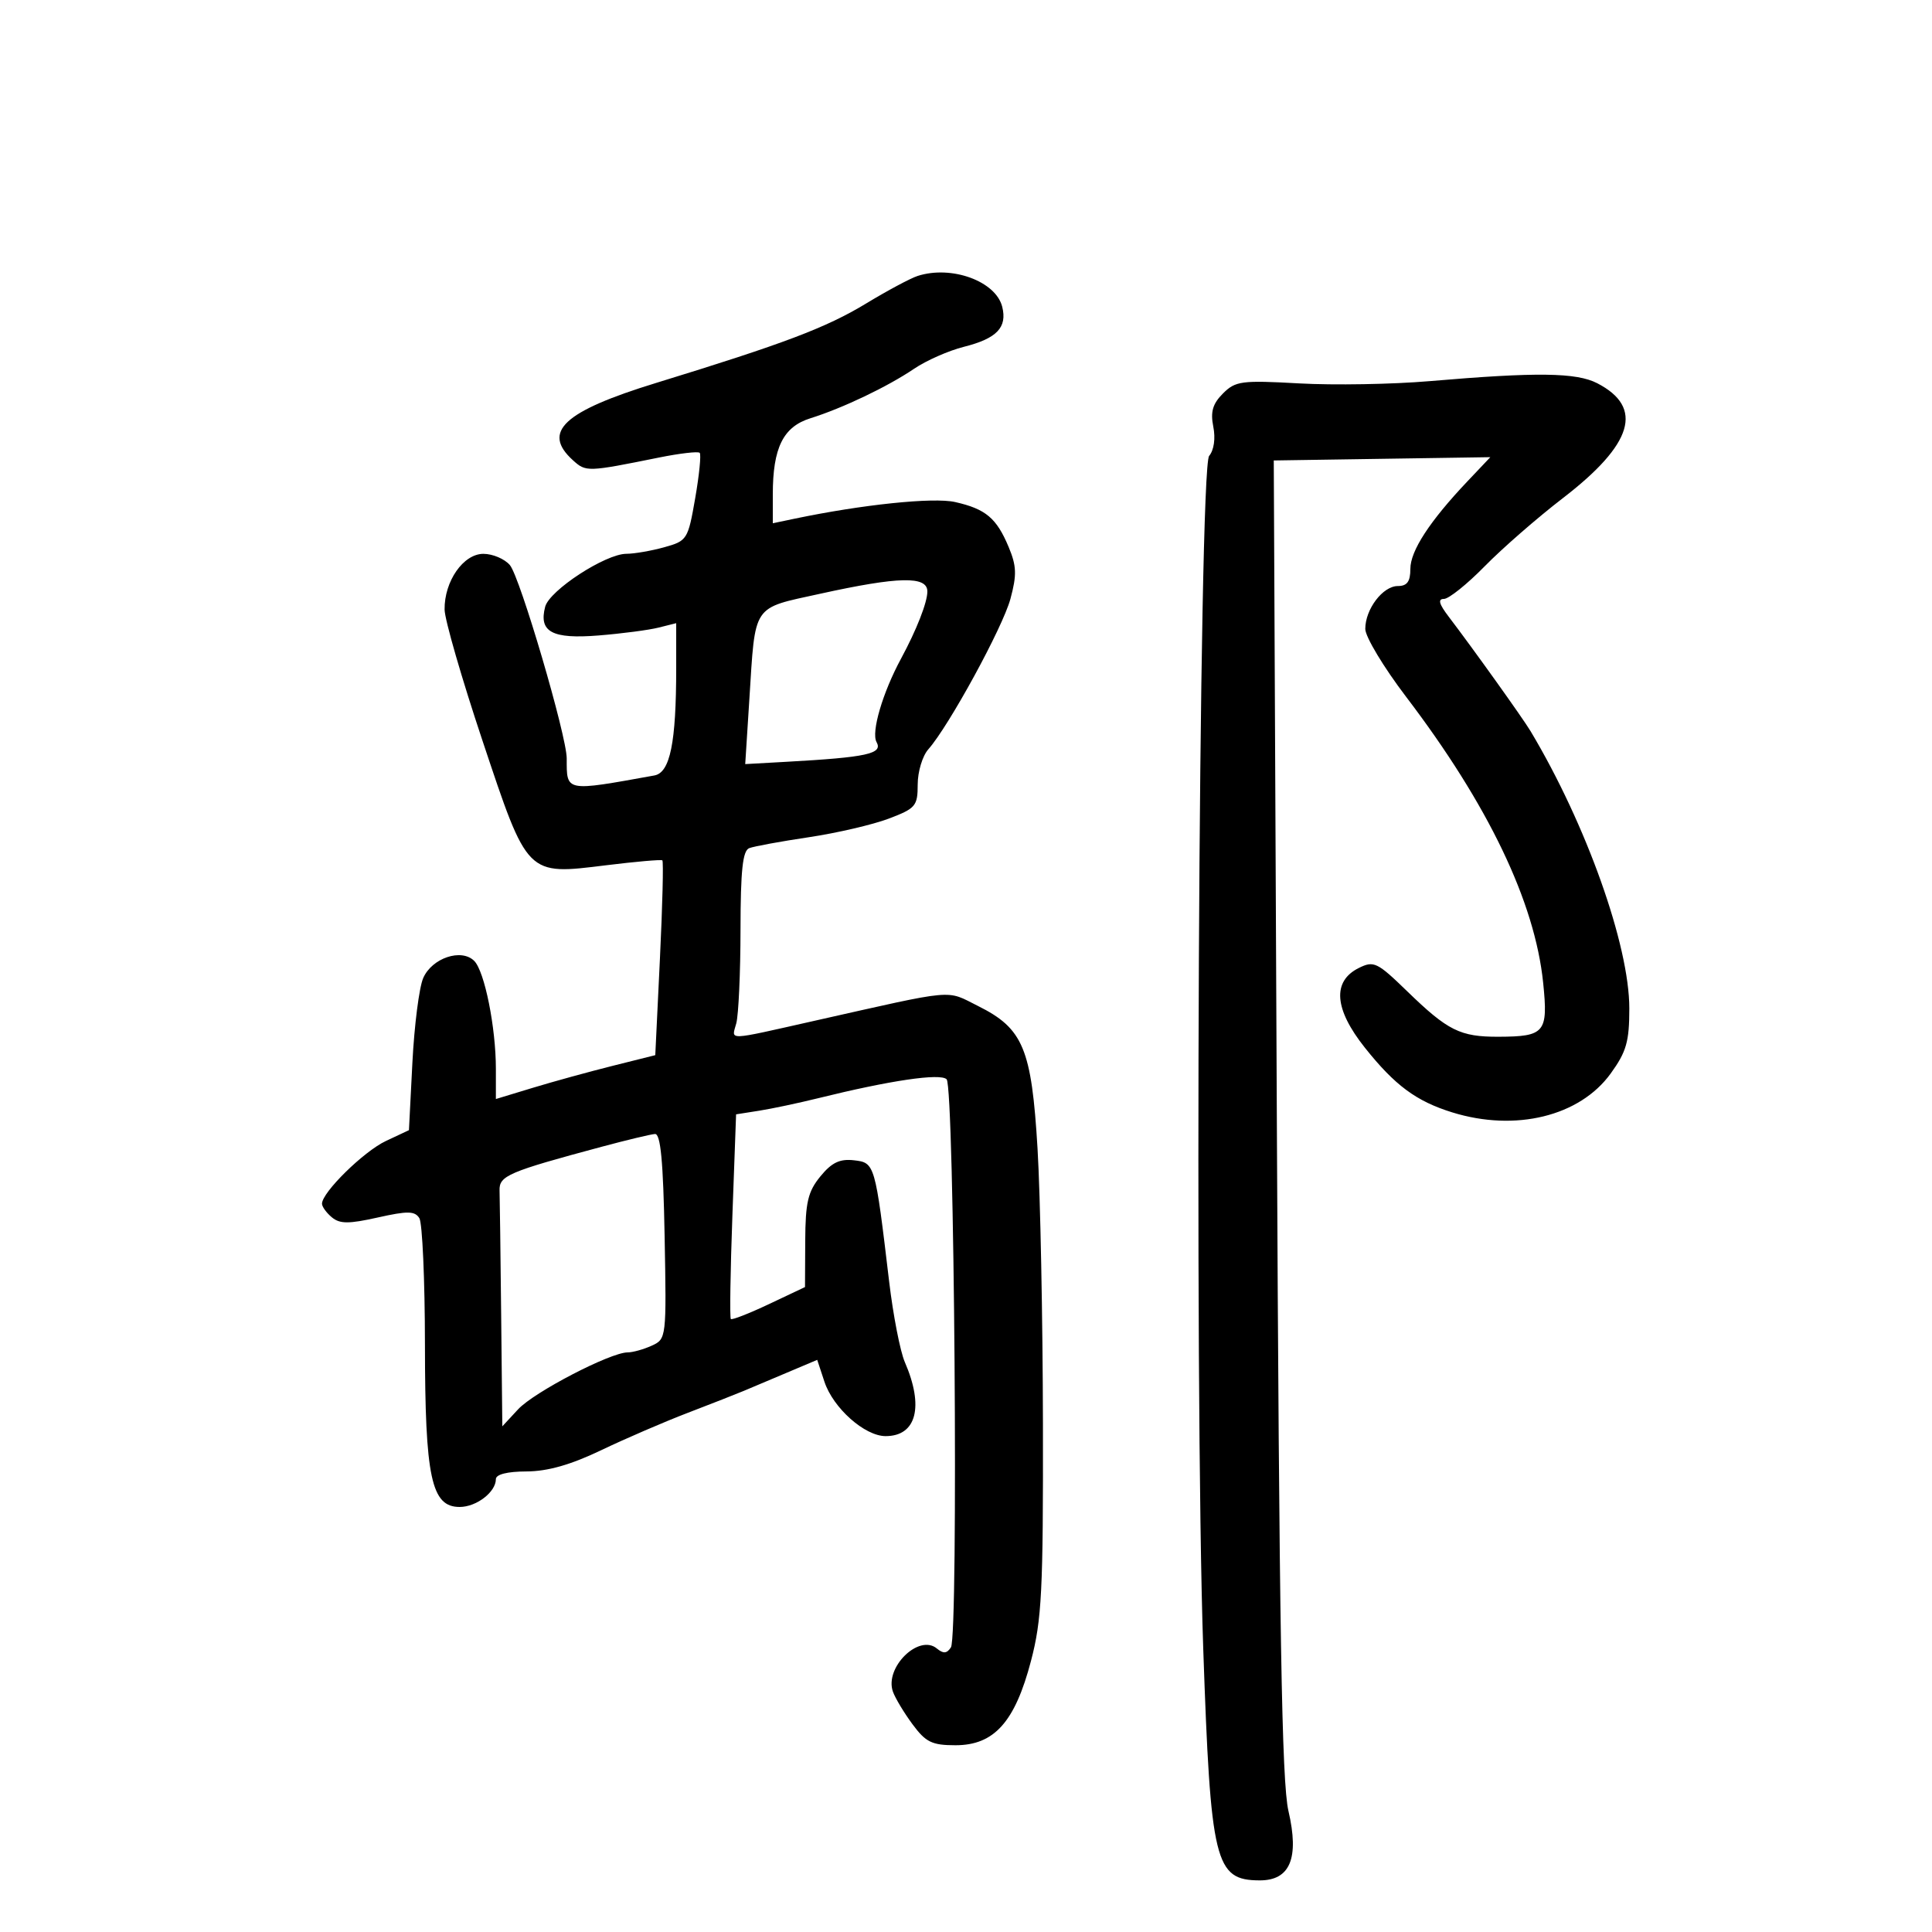 <svg xmlns="http://www.w3.org/2000/svg" width="300" height="300" viewBox="0 0 300 300" version="1.1">
	<path d="M 142.485 42.850 C 141.376 43.207, 137.776 45.134, 134.485 47.130 C 128.295 50.885, 121.740 53.364, 101.896 59.457 C 87.509 63.874, 84.085 67.052, 88.961 71.464 C 90.997 73.307, 91.155 73.302, 102.348 71.043 C 105.564 70.394, 108.399 70.066, 108.648 70.314 C 108.896 70.563, 108.582 73.735, 107.950 77.363 C 106.833 83.778, 106.701 83.989, 103.151 84.975 C 101.143 85.533, 98.494 85.991, 97.265 85.994 C 94.011 86.003, 85.320 91.668, 84.654 94.215 C 83.630 98.129, 85.731 99.257, 92.956 98.674 C 96.555 98.384, 100.737 97.836, 102.250 97.456 L 105 96.767 105 103.744 C 105 115.333, 104.057 119.971, 101.612 120.413 C 87.691 122.927, 88 122.987, 88 117.770 C 88 114.266, 80.752 89.605, 79.176 87.750 C 78.359 86.787, 76.507 86, 75.061 86 C 71.946 86, 68.981 90.260, 69.036 94.654 C 69.056 96.219, 71.701 105.375, 74.916 115 C 81.974 136.138, 81.723 135.886, 94.139 134.355 C 98.738 133.789, 102.657 133.446, 102.849 133.594 C 103.040 133.743, 102.872 140.610, 102.474 148.855 L 101.751 163.845 95.126 165.504 C 91.482 166.416, 85.912 167.948, 82.750 168.909 L 77 170.655 77 165.964 C 77 159.554, 75.247 150.818, 73.638 149.209 C 71.647 147.218, 67.069 148.760, 65.714 151.877 C 65.087 153.320, 64.332 159.223, 64.037 164.996 L 63.500 175.492 59.915 177.176 C 56.479 178.790, 50 185.153, 50 186.912 C 50 187.376, 50.691 188.328, 51.535 189.029 C 52.772 190.056, 54.153 190.060, 58.664 189.051 C 63.291 188.015, 64.406 188.032, 65.114 189.149 C 65.584 189.892, 65.976 198.727, 65.985 208.782 C 66.002 229.471, 66.970 234, 71.378 234 C 73.982 234, 77 231.681, 77 229.679 C 77 228.941, 78.779 228.494, 81.750 228.484 C 85.030 228.473, 88.612 227.456, 93.326 225.199 C 97.080 223.402, 103.155 220.780, 106.826 219.374 C 110.497 217.967, 114.400 216.437, 115.500 215.973 C 116.600 215.509, 119.614 214.236, 122.199 213.144 L 126.897 211.158 128.015 214.546 C 129.366 218.639, 134.269 223, 137.520 223 C 142.315 223, 143.502 218.416, 140.498 211.500 C 139.781 209.850, 138.687 204.225, 138.066 199 C 135.888 180.666, 135.852 180.540, 132.602 180.169 C 130.399 179.918, 129.148 180.518, 127.388 182.669 C 125.455 185.032, 125.066 186.687, 125.036 192.677 L 125 199.855 119.407 202.501 C 116.330 203.956, 113.665 204.998, 113.483 204.816 C 113.301 204.634, 113.410 197.409, 113.726 188.760 L 114.300 173.034 117.900 172.467 C 119.880 172.154, 123.975 171.287, 127 170.539 C 138.234 167.761, 146.014 166.614, 146.991 167.591 C 148.197 168.797, 148.844 253.968, 147.661 255.799 C 147.035 256.768, 146.480 256.813, 145.475 255.979 C 142.685 253.664, 137.325 258.925, 138.651 262.678 C 139.006 263.680, 140.377 265.962, 141.699 267.750 C 143.756 270.532, 144.715 271, 148.364 271 C 154.372 271, 157.599 267.400, 160.087 257.922 C 161.771 251.509, 161.994 247.092, 161.947 221.068 C 161.918 204.805, 161.541 185.592, 161.110 178.372 C 160.182 162.817, 158.883 159.704, 151.868 156.209 C 146.789 153.678, 148.764 153.500, 126.500 158.502 C 112.533 161.641, 113.607 161.605, 114.329 158.907 C 114.683 157.583, 114.979 151.036, 114.986 144.357 C 114.997 135.126, 115.322 132.090, 116.343 131.699 C 117.082 131.415, 121.244 130.652, 125.593 130.003 C 129.942 129.355, 135.525 128.056, 138 127.118 C 142.184 125.532, 142.500 125.159, 142.500 121.812 C 142.500 119.833, 143.240 117.378, 144.145 116.357 C 147.336 112.756, 155.696 97.444, 156.897 93 C 157.908 89.260, 157.860 87.895, 156.615 84.920 C 154.740 80.444, 153.049 79.026, 148.313 77.958 C 144.916 77.192, 133.873 78.342, 123.250 80.569 L 120 81.250 120 76.774 C 120 69.535, 121.607 66.276, 125.830 64.952 C 130.857 63.376, 137.809 60.057, 141.938 57.262 C 143.829 55.981, 147.303 54.449, 149.658 53.856 C 154.787 52.565, 156.430 50.850, 155.623 47.632 C 154.625 43.658, 147.744 41.153, 142.485 42.850 M 222 59.182 C 216.225 59.676, 207.115 59.835, 201.755 59.535 C 192.778 59.034, 191.843 59.157, 189.901 61.099 C 188.304 62.696, 187.939 63.947, 188.399 66.247 C 188.765 68.073, 188.507 69.889, 187.754 70.796 C 186.139 72.740, 185.434 215.327, 186.838 256 C 187.986 289.267, 188.638 291.950, 195.581 291.985 C 200.332 292.008, 201.774 288.543, 200.067 281.200 C 199.031 276.742, 198.638 253.273, 198.266 173.500 L 197.790 71.500 214.603 71.244 L 231.417 70.989 227.860 74.744 C 221.994 80.939, 219 85.535, 219 88.344 C 219 90.308, 218.493 91, 217.057 91 C 214.725 91, 212 94.587, 212 97.657 C 212 98.874, 214.848 103.611, 218.329 108.185 C 231.099 124.961, 238.336 140.062, 239.622 152.616 C 240.413 160.339, 239.897 160.962, 232.684 160.985 C 226.732 161.004, 224.818 160.050, 218.500 153.918 C 213.854 149.408, 213.323 149.152, 211 150.305 C 206.838 152.370, 207.165 156.690, 211.937 162.684 C 216.608 168.549, 219.908 170.994, 225.500 172.729 C 235.327 175.777, 245.296 173.335, 250.102 166.701 C 252.546 163.326, 253 161.744, 253 156.592 C 253 146.771, 246.312 127.989, 237.671 113.542 C 236.469 111.532, 228.693 100.659, 224.947 95.750 C 223.449 93.787, 223.238 93, 224.212 93 C 224.962 93, 227.808 90.721, 230.538 87.935 C 233.267 85.150, 238.728 80.388, 242.674 77.355 C 253.593 68.960, 255.297 63.273, 248.020 59.510 C 244.788 57.839, 238.624 57.761, 222 59.182 M 127.338 92.201 C 116.703 94.540, 117.312 93.633, 116.360 108.574 L 115.718 118.648 122.109 118.292 C 134.631 117.594, 137.127 117.049, 136.110 115.231 C 135.252 113.698, 137.052 107.562, 139.911 102.277 C 142.322 97.817, 144 93.538, 144 91.846 C 144 89.414, 139.579 89.508, 127.338 92.201 M 93.500 178.049 C 78.914 181.962, 77.495 182.569, 77.571 184.860 C 77.611 186.037, 77.723 194.758, 77.821 204.240 L 78 221.480 80.453 218.835 C 82.934 216.158, 94.786 210, 97.456 210 C 98.253 210, 99.940 209.530, 101.203 208.955 C 103.478 207.920, 103.497 207.761, 103.202 191.955 C 102.985 180.300, 102.580 176.023, 101.702 176.086 C 101.041 176.133, 97.350 177.016, 93.500 178.049" stroke="none" fill="black" fill-rule="evenodd"/>
</svg>
